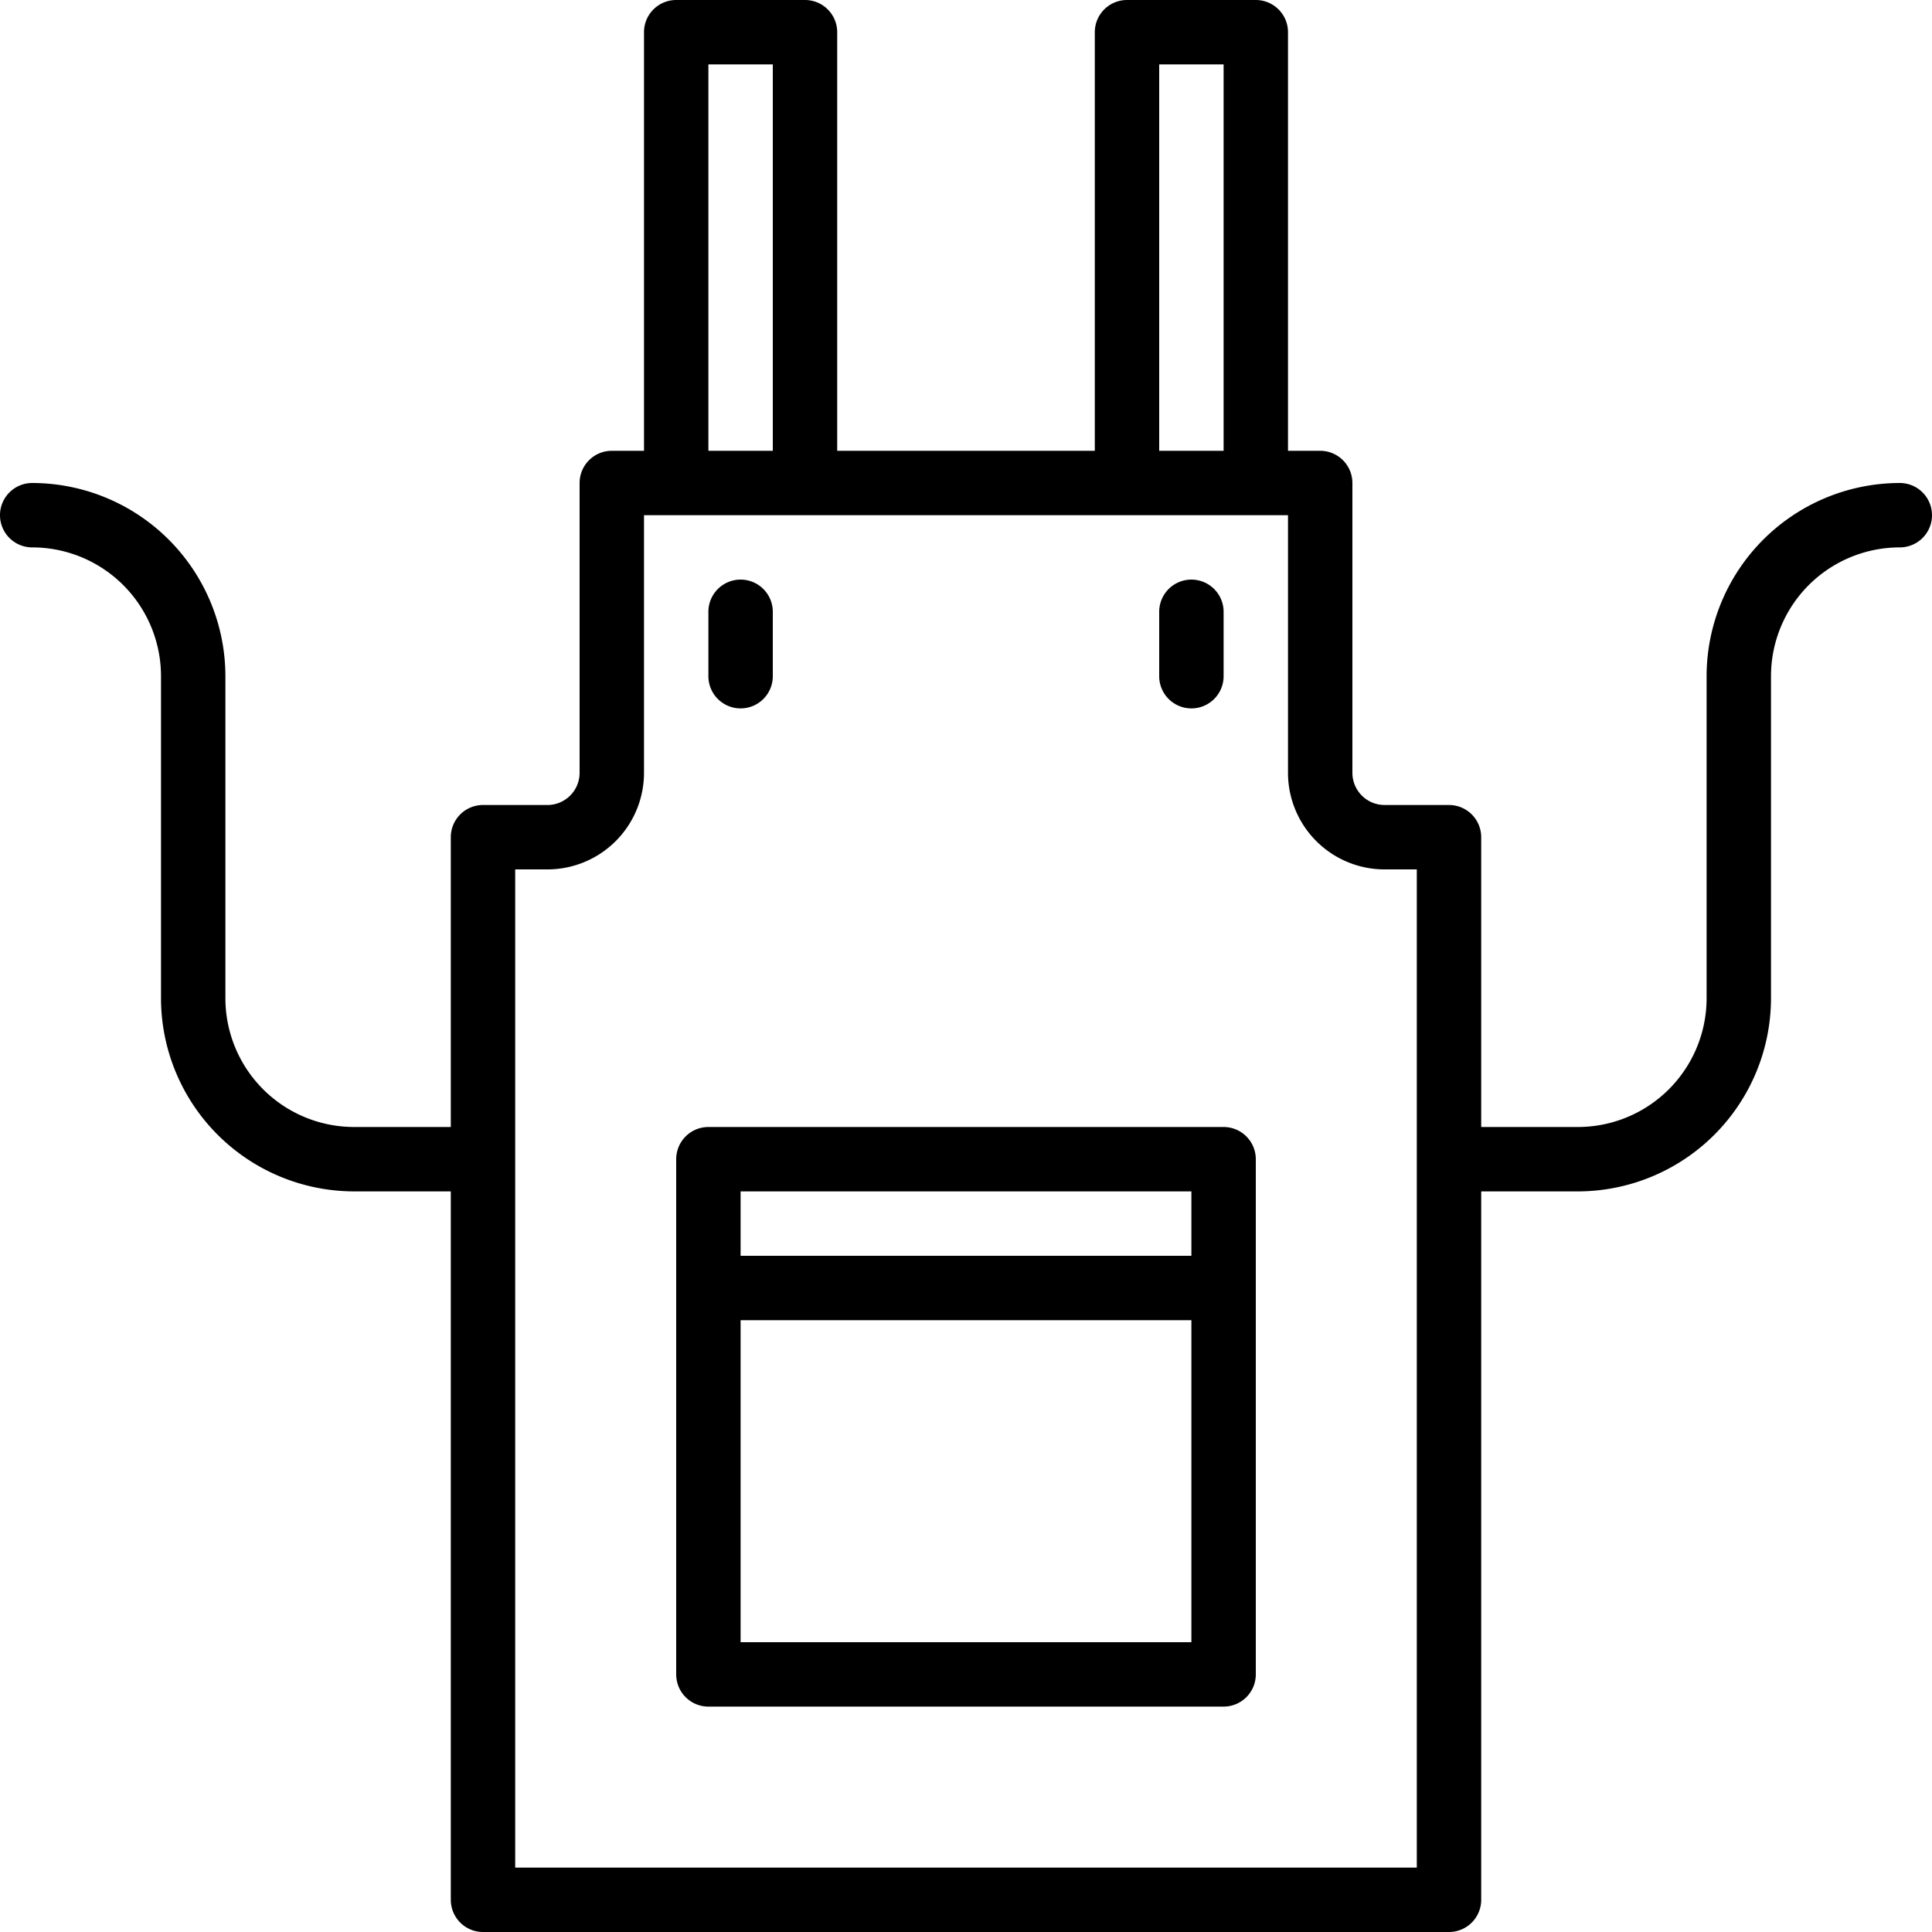 <svg xmlns="http://www.w3.org/2000/svg" viewBox="0 0 480 480" width="24" height="24"><path d="M472 120a48.05 48.05 0 0 0-48 48v80a32 32 0 0 1-32 32h-24v-72a8 8 0 0 0-8-8h-16a8 8 0 0 1-8-8v-72a8 8 0 0 0-8-8h-8V8a8 8 0 0 0-8-8h-32a8 8 0 0 0-8 8v104h-64V8a8 8 0 0 0-8-8h-32a8 8 0 0 0-8 8v104h-8a8 8 0 0 0-8 8v72a8 8 0 0 1-8 8h-16a8 8 0 0 0-8 8v72H88a32 32 0 0 1-32-32v-80a48.05 48.05 0 0 0-48-48 8 8 0 0 0 0 16 32 32 0 0 1 32 32v80a48.05 48.05 0 0 0 48 48h24v176a8 8 0 0 0 8 8h240a8 8 0 0 0 8-8V296h24a48.05 48.05 0 0 0 48-48v-80a32 32 0 0 1 32-32 8 8 0 0 0 0-16zM288 16h16v96h-16zm-112 0h16v96h-16zm176 448H128V216h8a24 24 0 0 0 24-24v-64h160v64a24 24 0 0 0 24 24h8z"/><path d="M304 280H176a8 8 0 0 0-8 8v128a8 8 0 0 0 8 8h128a8 8 0 0 0 8-8V288a8 8 0 0 0-8-8zm-120 16h112v16H184zm112 112H184v-80h112zM184 176a8 8 0 0 0 8-8v-16a8 8 0 0 0-16 0v16a8 8 0 0 0 8 8zM296 176a8 8 0 0 0 8-8v-16a8 8 0 0 0-16 0v16a8 8 0 0 0 8 8z"/></svg>